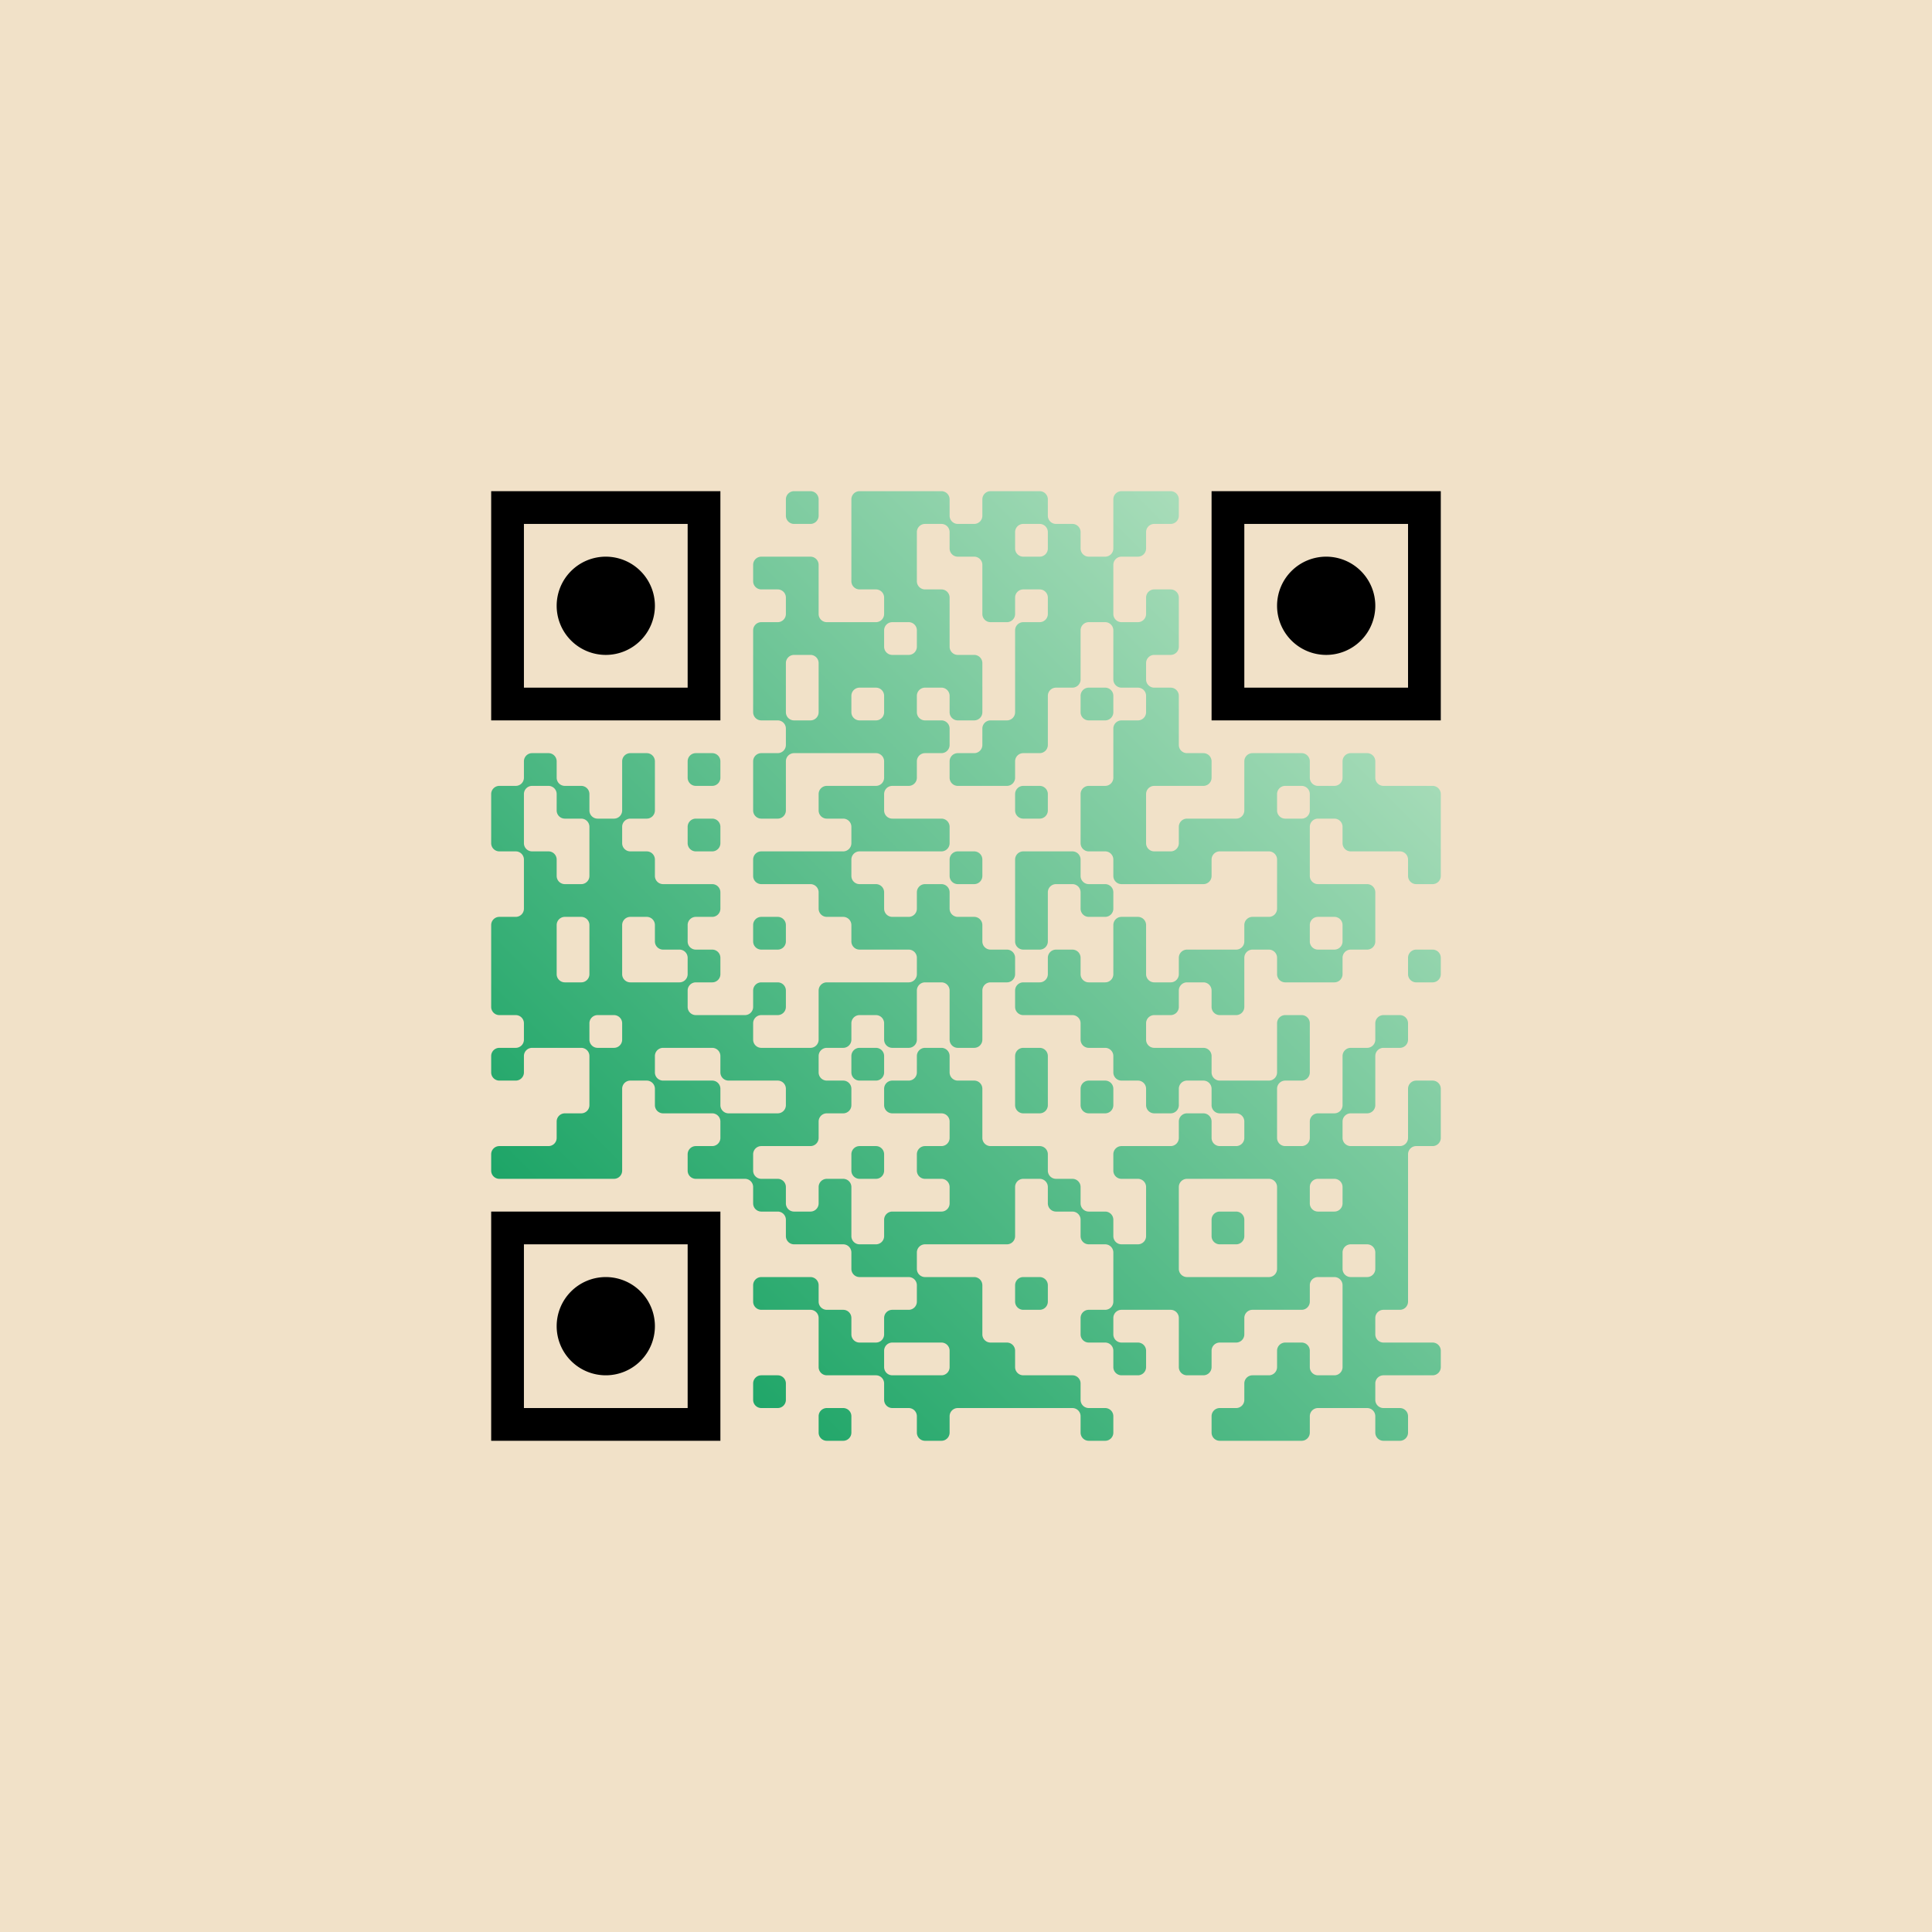 <?xml version="1.0" encoding="UTF-8"?>
<svg xmlns="http://www.w3.org/2000/svg" version="1.1" width="900" height="900" viewBox="0 0 900 900"><rect x="0" y="0" width="900" height="900" fill="#c17c0e" fill-opacity="0.23"/><g transform="scale(15.254)"><g transform="translate(15,15)"><g><g transform="translate(3.5,3.5)"><path fill-rule="evenodd" d="M-3.5 -3.5L3.5 -3.5L3.5 3.5L-3.5 3.5ZM-2.5 -2.5L-2.5 2.5L2.5 2.5L2.5 -2.5Z" fill="#000000"/><path fill-rule="evenodd" d="M1.5 0A1.5 1.5 0 0 1 0 1.5A1.5 1.5 0 0 1 -1.5 0A1.5 1.5 0 0 1 0 -1.5A1.5 1.5 0 0 1 1.5 0Z" fill="#000000"/></g></g><g><g transform="translate(25.5,3.5)"><g transform="rotate(90)"><path fill-rule="evenodd" d="M-3.5 -3.5L3.5 -3.5L3.5 3.5L-3.5 3.5ZM-2.5 -2.5L-2.5 2.5L2.5 2.5L2.5 -2.5Z" fill="#000000"/><path fill-rule="evenodd" d="M1.5 0A1.5 1.5 0 0 1 0 1.5A1.5 1.5 0 0 1 -1.5 0A1.5 1.5 0 0 1 0 -1.5A1.5 1.5 0 0 1 1.5 0Z" fill="#000000"/></g></g></g><g><g transform="translate(3.5,25.5)"><g transform="rotate(-90)"><path fill-rule="evenodd" d="M-3.5 -3.5L3.5 -3.5L3.5 3.5L-3.5 3.5ZM-2.5 -2.5L-2.5 2.5L2.5 2.5L2.5 -2.5Z" fill="#000000"/><path fill-rule="evenodd" d="M1.5 0A1.5 1.5 0 0 1 0 1.5A1.5 1.5 0 0 1 -1.5 0A1.5 1.5 0 0 1 0 -1.5A1.5 1.5 0 0 1 1.5 0Z" fill="#000000"/></g></g></g><defs><linearGradient gradientUnits="userSpaceOnUse" x1="0" y1="29" x2="29" y2="0" id="g1"><stop offset="0%" stop-color="#029a57"/><stop offset="100%" stop-color="#c3e7c9"/></linearGradient></defs><path fill-rule="evenodd" d="M9 0.25L9 0.75A0.25 0.25 0 0 0 9.25 1L9.75 1A0.25 0.25 0 0 0 10 0.75L10 0.25A0.25 0.25 0 0 0 9.75 0L9.25 0A0.25 0.25 0 0 0 9 0.25ZM11 0.25L11 2.75A0.25 0.25 0 0 0 11.25 3L11.75 3A0.25 0.25 0 0 1 12 3.25L12 3.75A0.25 0.25 0 0 1 11.75 4L10.25 4A0.25 0.25 0 0 1 10 3.75L10 2.25A0.25 0.25 0 0 0 9.75 2L8.25 2A0.25 0.25 0 0 0 8 2.25L8 2.75A0.25 0.25 0 0 0 8.25 3L8.75 3A0.25 0.25 0 0 1 9 3.25L9 3.75A0.25 0.25 0 0 1 8.75 4L8.25 4A0.25 0.25 0 0 0 8 4.25L8 6.75A0.25 0.25 0 0 0 8.25 7L8.75 7A0.25 0.25 0 0 1 9 7.25L9 7.75A0.25 0.25 0 0 1 8.75 8L8.25 8A0.25 0.25 0 0 0 8 8.25L8 9.75A0.25 0.25 0 0 0 8.25 10L8.75 10A0.25 0.25 0 0 0 9 9.75L9 8.25A0.25 0.25 0 0 1 9.25 8L11.75 8A0.25 0.25 0 0 1 12 8.25L12 8.75A0.25 0.25 0 0 1 11.75 9L10.25 9A0.25 0.25 0 0 0 10 9.25L10 9.75A0.25 0.25 0 0 0 10.25 10L10.75 10A0.25 0.25 0 0 1 11 10.25L11 10.75A0.25 0.25 0 0 1 10.75 11L8.25 11A0.25 0.25 0 0 0 8 11.25L8 11.75A0.25 0.25 0 0 0 8.25 12L9.75 12A0.25 0.25 0 0 1 10 12.25L10 12.75A0.25 0.25 0 0 0 10.25 13L10.75 13A0.25 0.25 0 0 1 11 13.25L11 13.75A0.25 0.25 0 0 0 11.25 14L12.75 14A0.25 0.25 0 0 1 13 14.25L13 14.75A0.25 0.25 0 0 1 12.75 15L10.25 15A0.25 0.25 0 0 0 10 15.25L10 16.75A0.25 0.25 0 0 1 9.75 17L8.25 17A0.25 0.25 0 0 1 8 16.75L8 16.25A0.25 0.25 0 0 1 8.25 16L8.75 16A0.25 0.25 0 0 0 9 15.75L9 15.25A0.25 0.25 0 0 0 8.75 15L8.25 15A0.25 0.25 0 0 0 8 15.25L8 15.75A0.25 0.25 0 0 1 7.75 16L6.25 16A0.25 0.25 0 0 1 6 15.75L6 15.25A0.25 0.25 0 0 1 6.25 15L6.75 15A0.25 0.25 0 0 0 7 14.75L7 14.25A0.25 0.25 0 0 0 6.75 14L6.25 14A0.25 0.25 0 0 1 6 13.75L6 13.25A0.25 0.25 0 0 1 6.25 13L6.75 13A0.25 0.25 0 0 0 7 12.75L7 12.25A0.25 0.25 0 0 0 6.75 12L5.25 12A0.25 0.25 0 0 1 5 11.75L5 11.25A0.25 0.25 0 0 0 4.75 11L4.25 11A0.25 0.25 0 0 1 4 10.75L4 10.25A0.25 0.25 0 0 1 4.25 10L4.75 10A0.25 0.25 0 0 0 5 9.75L5 8.25A0.25 0.25 0 0 0 4.75 8L4.25 8A0.25 0.25 0 0 0 4 8.25L4 9.75A0.25 0.25 0 0 1 3.75 10L3.25 10A0.25 0.25 0 0 1 3 9.75L3 9.25A0.25 0.25 0 0 0 2.75 9L2.25 9A0.25 0.25 0 0 1 2 8.75L2 8.25A0.25 0.25 0 0 0 1.75 8L1.25 8A0.25 0.25 0 0 0 1 8.25L1 8.75A0.25 0.25 0 0 1 0.75 9L0.25 9A0.25 0.25 0 0 0 0 9.25L0 10.75A0.25 0.25 0 0 0 0.25 11L0.75 11A0.25 0.25 0 0 1 1 11.25L1 12.75A0.25 0.25 0 0 1 0.75 13L0.25 13A0.25 0.25 0 0 0 0 13.25L0 15.75A0.25 0.25 0 0 0 0.25 16L0.75 16A0.25 0.25 0 0 1 1 16.25L1 16.75A0.25 0.25 0 0 1 0.75 17L0.25 17A0.25 0.25 0 0 0 0 17.25L0 17.75A0.25 0.25 0 0 0 0.25 18L0.75 18A0.25 0.25 0 0 0 1 17.75L1 17.25A0.25 0.25 0 0 1 1.25 17L2.75 17A0.25 0.25 0 0 1 3 17.25L3 18.75A0.25 0.25 0 0 1 2.75 19L2.25 19A0.25 0.25 0 0 0 2 19.25L2 19.75A0.25 0.25 0 0 1 1.75 20L0.25 20A0.25 0.25 0 0 0 0 20.25L0 20.75A0.25 0.25 0 0 0 0.25 21L3.75 21A0.25 0.25 0 0 0 4 20.75L4 18.25A0.25 0.25 0 0 1 4.25 18L4.75 18A0.25 0.25 0 0 1 5 18.25L5 18.75A0.25 0.25 0 0 0 5.25 19L6.75 19A0.25 0.25 0 0 1 7 19.25L7 19.75A0.25 0.25 0 0 1 6.75 20L6.25 20A0.25 0.25 0 0 0 6 20.25L6 20.75A0.25 0.25 0 0 0 6.25 21L7.75 21A0.25 0.25 0 0 1 8 21.25L8 21.75A0.25 0.25 0 0 0 8.25 22L8.75 22A0.25 0.25 0 0 1 9 22.25L9 22.75A0.25 0.25 0 0 0 9.25 23L10.75 23A0.25 0.25 0 0 1 11 23.25L11 23.75A0.25 0.25 0 0 0 11.25 24L12.75 24A0.25 0.25 0 0 1 13 24.25L13 24.75A0.25 0.25 0 0 1 12.75 25L12.25 25A0.25 0.25 0 0 0 12 25.25L12 25.75A0.25 0.25 0 0 1 11.75 26L11.25 26A0.25 0.25 0 0 1 11 25.75L11 25.25A0.25 0.25 0 0 0 10.75 25L10.25 25A0.25 0.25 0 0 1 10 24.75L10 24.25A0.25 0.25 0 0 0 9.75 24L8.25 24A0.25 0.25 0 0 0 8 24.25L8 24.75A0.25 0.25 0 0 0 8.25 25L9.75 25A0.25 0.25 0 0 1 10 25.25L10 26.75A0.25 0.25 0 0 0 10.25 27L11.75 27A0.25 0.25 0 0 1 12 27.25L12 27.75A0.25 0.25 0 0 0 12.25 28L12.75 28A0.25 0.25 0 0 1 13 28.25L13 28.75A0.25 0.25 0 0 0 13.25 29L13.75 29A0.25 0.25 0 0 0 14 28.75L14 28.25A0.25 0.25 0 0 1 14.25 28L17.75 28A0.25 0.25 0 0 1 18 28.25L18 28.75A0.25 0.25 0 0 0 18.25 29L18.75 29A0.25 0.25 0 0 0 19 28.75L19 28.25A0.25 0.25 0 0 0 18.75 28L18.25 28A0.25 0.25 0 0 1 18 27.75L18 27.25A0.25 0.25 0 0 0 17.75 27L16.25 27A0.25 0.25 0 0 1 16 26.75L16 26.25A0.25 0.25 0 0 0 15.75 26L15.25 26A0.25 0.25 0 0 1 15 25.75L15 24.25A0.25 0.25 0 0 0 14.75 24L13.25 24A0.25 0.25 0 0 1 13 23.75L13 23.25A0.25 0.25 0 0 1 13.25 23L15.75 23A0.25 0.25 0 0 0 16 22.75L16 21.25A0.25 0.25 0 0 1 16.25 21L16.75 21A0.25 0.25 0 0 1 17 21.25L17 21.75A0.25 0.25 0 0 0 17.25 22L17.75 22A0.25 0.25 0 0 1 18 22.25L18 22.75A0.25 0.25 0 0 0 18.25 23L18.75 23A0.25 0.25 0 0 1 19 23.25L19 24.75A0.25 0.25 0 0 1 18.75 25L18.25 25A0.25 0.25 0 0 0 18 25.25L18 25.75A0.25 0.25 0 0 0 18.25 26L18.75 26A0.25 0.25 0 0 1 19 26.25L19 26.75A0.25 0.25 0 0 0 19.25 27L19.75 27A0.25 0.25 0 0 0 20 26.75L20 26.25A0.25 0.25 0 0 0 19.75 26L19.25 26A0.25 0.25 0 0 1 19 25.75L19 25.25A0.25 0.25 0 0 1 19.25 25L20.75 25A0.25 0.25 0 0 1 21 25.25L21 26.75A0.25 0.25 0 0 0 21.25 27L21.75 27A0.25 0.25 0 0 0 22 26.75L22 26.25A0.25 0.25 0 0 1 22.25 26L22.75 26A0.25 0.25 0 0 0 23 25.75L23 25.25A0.25 0.25 0 0 1 23.25 25L24.75 25A0.25 0.25 0 0 0 25 24.75L25 24.25A0.25 0.25 0 0 1 25.25 24L25.75 24A0.25 0.25 0 0 1 26 24.25L26 26.75A0.25 0.25 0 0 1 25.75 27L25.25 27A0.25 0.25 0 0 1 25 26.75L25 26.25A0.25 0.25 0 0 0 24.75 26L24.25 26A0.25 0.25 0 0 0 24 26.25L24 26.75A0.25 0.25 0 0 1 23.75 27L23.25 27A0.25 0.25 0 0 0 23 27.25L23 27.75A0.25 0.25 0 0 1 22.75 28L22.25 28A0.25 0.25 0 0 0 22 28.25L22 28.75A0.25 0.25 0 0 0 22.25 29L24.75 29A0.25 0.25 0 0 0 25 28.75L25 28.25A0.25 0.25 0 0 1 25.25 28L26.75 28A0.25 0.25 0 0 1 27 28.25L27 28.75A0.25 0.25 0 0 0 27.25 29L27.75 29A0.25 0.25 0 0 0 28 28.75L28 28.25A0.25 0.25 0 0 0 27.75 28L27.25 28A0.25 0.25 0 0 1 27 27.75L27 27.25A0.25 0.25 0 0 1 27.25 27L28.75 27A0.25 0.25 0 0 0 29 26.75L29 26.25A0.25 0.25 0 0 0 28.75 26L27.25 26A0.25 0.25 0 0 1 27 25.75L27 25.25A0.25 0.25 0 0 1 27.25 25L27.75 25A0.25 0.25 0 0 0 28 24.75L28 20.25A0.25 0.25 0 0 1 28.25 20L28.75 20A0.25 0.25 0 0 0 29 19.75L29 18.25A0.25 0.25 0 0 0 28.75 18L28.25 18A0.25 0.25 0 0 0 28 18.25L28 19.75A0.25 0.25 0 0 1 27.75 20L26.25 20A0.25 0.25 0 0 1 26 19.75L26 19.25A0.25 0.25 0 0 1 26.25 19L26.75 19A0.25 0.25 0 0 0 27 18.75L27 17.25A0.25 0.25 0 0 1 27.25 17L27.75 17A0.25 0.25 0 0 0 28 16.75L28 16.25A0.25 0.25 0 0 0 27.75 16L27.25 16A0.25 0.25 0 0 0 27 16.25L27 16.75A0.25 0.25 0 0 1 26.75 17L26.25 17A0.25 0.25 0 0 0 26 17.25L26 18.75A0.25 0.25 0 0 1 25.75 19L25.25 19A0.25 0.25 0 0 0 25 19.25L25 19.75A0.25 0.25 0 0 1 24.75 20L24.25 20A0.25 0.25 0 0 1 24 19.75L24 18.25A0.25 0.25 0 0 1 24.25 18L24.75 18A0.25 0.25 0 0 0 25 17.75L25 16.25A0.25 0.25 0 0 0 24.75 16L24.25 16A0.25 0.25 0 0 0 24 16.25L24 17.75A0.25 0.25 0 0 1 23.75 18L22.25 18A0.25 0.25 0 0 1 22 17.75L22 17.25A0.25 0.25 0 0 0 21.75 17L20.25 17A0.25 0.25 0 0 1 20 16.75L20 16.25A0.25 0.25 0 0 1 20.25 16L20.75 16A0.25 0.25 0 0 0 21 15.75L21 15.25A0.25 0.25 0 0 1 21.25 15L21.75 15A0.25 0.25 0 0 1 22 15.25L22 15.75A0.25 0.25 0 0 0 22.25 16L22.75 16A0.25 0.25 0 0 0 23 15.75L23 14.25A0.25 0.25 0 0 1 23.25 14L23.75 14A0.25 0.25 0 0 1 24 14.25L24 14.75A0.25 0.25 0 0 0 24.25 15L25.75 15A0.25 0.25 0 0 0 26 14.75L26 14.25A0.25 0.25 0 0 1 26.25 14L26.75 14A0.25 0.25 0 0 0 27 13.75L27 12.25A0.25 0.25 0 0 0 26.75 12L25.25 12A0.25 0.25 0 0 1 25 11.75L25 10.25A0.25 0.25 0 0 1 25.25 10L25.75 10A0.25 0.25 0 0 1 26 10.25L26 10.75A0.25 0.25 0 0 0 26.25 11L27.75 11A0.25 0.25 0 0 1 28 11.25L28 11.75A0.25 0.25 0 0 0 28.25 12L28.75 12A0.25 0.25 0 0 0 29 11.75L29 9.25A0.25 0.25 0 0 0 28.75 9L27.25 9A0.25 0.25 0 0 1 27 8.75L27 8.25A0.25 0.25 0 0 0 26.75 8L26.25 8A0.25 0.25 0 0 0 26 8.25L26 8.75A0.25 0.25 0 0 1 25.75 9L25.25 9A0.25 0.25 0 0 1 25 8.75L25 8.25A0.25 0.25 0 0 0 24.75 8L23.25 8A0.25 0.25 0 0 0 23 8.25L23 9.75A0.25 0.25 0 0 1 22.75 10L21.25 10A0.25 0.25 0 0 0 21 10.25L21 10.75A0.25 0.25 0 0 1 20.75 11L20.25 11A0.25 0.25 0 0 1 20 10.75L20 9.25A0.25 0.25 0 0 1 20.25 9L21.75 9A0.25 0.25 0 0 0 22 8.75L22 8.25A0.25 0.25 0 0 0 21.75 8L21.25 8A0.25 0.25 0 0 1 21 7.75L21 6.25A0.25 0.25 0 0 0 20.75 6L20.25 6A0.25 0.25 0 0 1 20 5.75L20 5.25A0.25 0.25 0 0 1 20.25 5L20.75 5A0.25 0.25 0 0 0 21 4.75L21 3.25A0.25 0.25 0 0 0 20.75 3L20.25 3A0.25 0.25 0 0 0 20 3.25L20 3.75A0.25 0.25 0 0 1 19.75 4L19.25 4A0.25 0.25 0 0 1 19 3.75L19 2.25A0.25 0.25 0 0 1 19.25 2L19.75 2A0.25 0.25 0 0 0 20 1.75L20 1.25A0.25 0.25 0 0 1 20.25 1L20.75 1A0.25 0.25 0 0 0 21 0.75L21 0.25A0.25 0.25 0 0 0 20.75 0L19.25 0A0.25 0.25 0 0 0 19 0.25L19 1.75A0.25 0.25 0 0 1 18.75 2L18.25 2A0.25 0.25 0 0 1 18 1.75L18 1.25A0.25 0.25 0 0 0 17.75 1L17.25 1A0.25 0.25 0 0 1 17 0.75L17 0.25A0.25 0.25 0 0 0 16.75 0L15.25 0A0.25 0.25 0 0 0 15 0.25L15 0.75A0.25 0.25 0 0 1 14.75 1L14.25 1A0.25 0.25 0 0 1 14 0.75L14 0.25A0.25 0.25 0 0 0 13.75 0L11.25 0A0.25 0.25 0 0 0 11 0.25ZM13 1.25L13 2.75A0.25 0.25 0 0 0 13.25 3L13.75 3A0.25 0.25 0 0 1 14 3.25L14 4.75A0.25 0.25 0 0 0 14.25 5L14.75 5A0.25 0.25 0 0 1 15 5.25L15 6.75A0.25 0.25 0 0 1 14.75 7L14.25 7A0.25 0.25 0 0 1 14 6.75L14 6.25A0.25 0.25 0 0 0 13.75 6L13.25 6A0.25 0.25 0 0 0 13 6.25L13 6.75A0.25 0.25 0 0 0 13.25 7L13.75 7A0.25 0.25 0 0 1 14 7.25L14 7.75A0.25 0.25 0 0 1 13.75 8L13.25 8A0.25 0.25 0 0 0 13 8.25L13 8.75A0.25 0.25 0 0 1 12.75 9L12.25 9A0.25 0.25 0 0 0 12 9.25L12 9.75A0.25 0.25 0 0 0 12.25 10L13.75 10A0.25 0.25 0 0 1 14 10.25L14 10.75A0.25 0.25 0 0 1 13.75 11L11.25 11A0.25 0.25 0 0 0 11 11.25L11 11.75A0.25 0.25 0 0 0 11.25 12L11.75 12A0.25 0.25 0 0 1 12 12.25L12 12.75A0.25 0.25 0 0 0 12.25 13L12.75 13A0.25 0.25 0 0 0 13 12.75L13 12.25A0.25 0.25 0 0 1 13.25 12L13.75 12A0.25 0.25 0 0 1 14 12.25L14 12.75A0.25 0.25 0 0 0 14.25 13L14.75 13A0.25 0.25 0 0 1 15 13.25L15 13.75A0.25 0.25 0 0 0 15.25 14L15.75 14A0.25 0.25 0 0 1 16 14.25L16 14.75A0.25 0.25 0 0 1 15.75 15L15.25 15A0.25 0.25 0 0 0 15 15.25L15 16.75A0.25 0.25 0 0 1 14.75 17L14.25 17A0.25 0.25 0 0 1 14 16.75L14 15.25A0.25 0.25 0 0 0 13.75 15L13.25 15A0.25 0.25 0 0 0 13 15.25L13 16.75A0.25 0.25 0 0 1 12.75 17L12.25 17A0.25 0.25 0 0 1 12 16.75L12 16.25A0.25 0.25 0 0 0 11.75 16L11.25 16A0.25 0.25 0 0 0 11 16.25L11 16.75A0.25 0.25 0 0 1 10.75 17L10.25 17A0.25 0.25 0 0 0 10 17.25L10 17.75A0.25 0.25 0 0 0 10.25 18L10.75 18A0.25 0.25 0 0 1 11 18.25L11 18.75A0.25 0.25 0 0 1 10.75 19L10.25 19A0.25 0.25 0 0 0 10 19.25L10 19.75A0.25 0.25 0 0 1 9.75 20L8.25 20A0.25 0.25 0 0 0 8 20.25L8 20.75A0.25 0.25 0 0 0 8.25 21L8.75 21A0.25 0.25 0 0 1 9 21.25L9 21.75A0.25 0.25 0 0 0 9.25 22L9.75 22A0.25 0.25 0 0 0 10 21.75L10 21.25A0.25 0.25 0 0 1 10.25 21L10.75 21A0.25 0.25 0 0 1 11 21.25L11 22.75A0.25 0.25 0 0 0 11.25 23L11.75 23A0.25 0.25 0 0 0 12 22.75L12 22.25A0.25 0.25 0 0 1 12.25 22L13.75 22A0.25 0.25 0 0 0 14 21.75L14 21.25A0.25 0.25 0 0 0 13.75 21L13.25 21A0.25 0.25 0 0 1 13 20.75L13 20.25A0.25 0.25 0 0 1 13.25 20L13.75 20A0.25 0.25 0 0 0 14 19.75L14 19.25A0.25 0.25 0 0 0 13.75 19L12.25 19A0.25 0.25 0 0 1 12 18.75L12 18.25A0.25 0.25 0 0 1 12.25 18L12.75 18A0.25 0.25 0 0 0 13 17.75L13 17.25A0.25 0.25 0 0 1 13.25 17L13.75 17A0.25 0.25 0 0 1 14 17.25L14 17.75A0.25 0.25 0 0 0 14.25 18L14.75 18A0.25 0.25 0 0 1 15 18.25L15 19.75A0.25 0.25 0 0 0 15.25 20L16.75 20A0.25 0.25 0 0 1 17 20.25L17 20.75A0.25 0.25 0 0 0 17.25 21L17.75 21A0.25 0.25 0 0 1 18 21.25L18 21.75A0.25 0.25 0 0 0 18.25 22L18.75 22A0.25 0.25 0 0 1 19 22.25L19 22.75A0.25 0.25 0 0 0 19.25 23L19.75 23A0.25 0.25 0 0 0 20 22.75L20 21.25A0.25 0.25 0 0 0 19.75 21L19.25 21A0.25 0.25 0 0 1 19 20.75L19 20.25A0.25 0.25 0 0 1 19.25 20L20.75 20A0.25 0.25 0 0 0 21 19.75L21 19.25A0.25 0.25 0 0 1 21.25 19L21.75 19A0.25 0.25 0 0 1 22 19.25L22 19.75A0.25 0.25 0 0 0 22.25 20L22.75 20A0.25 0.25 0 0 0 23 19.75L23 19.25A0.25 0.25 0 0 0 22.75 19L22.25 19A0.25 0.25 0 0 1 22 18.75L22 18.25A0.25 0.25 0 0 0 21.75 18L21.25 18A0.25 0.25 0 0 0 21 18.25L21 18.75A0.25 0.25 0 0 1 20.75 19L20.25 19A0.25 0.25 0 0 1 20 18.75L20 18.25A0.25 0.25 0 0 0 19.75 18L19.25 18A0.25 0.25 0 0 1 19 17.75L19 17.25A0.25 0.25 0 0 0 18.75 17L18.25 17A0.25 0.25 0 0 1 18 16.75L18 16.25A0.25 0.25 0 0 0 17.75 16L16.25 16A0.25 0.25 0 0 1 16 15.75L16 15.25A0.25 0.25 0 0 1 16.25 15L16.75 15A0.25 0.25 0 0 0 17 14.75L17 14.25A0.25 0.25 0 0 1 17.25 14L17.75 14A0.25 0.25 0 0 1 18 14.25L18 14.75A0.25 0.25 0 0 0 18.25 15L18.75 15A0.25 0.25 0 0 0 19 14.75L19 13.25A0.25 0.25 0 0 1 19.25 13L19.75 13A0.25 0.25 0 0 1 20 13.25L20 14.75A0.25 0.25 0 0 0 20.25 15L20.75 15A0.25 0.25 0 0 0 21 14.75L21 14.25A0.25 0.25 0 0 1 21.25 14L22.75 14A0.25 0.25 0 0 0 23 13.75L23 13.25A0.25 0.25 0 0 1 23.25 13L23.75 13A0.25 0.25 0 0 0 24 12.75L24 11.25A0.25 0.25 0 0 0 23.75 11L22.25 11A0.25 0.25 0 0 0 22 11.25L22 11.75A0.25 0.25 0 0 1 21.75 12L19.25 12A0.25 0.25 0 0 1 19 11.75L19 11.25A0.25 0.25 0 0 0 18.75 11L18.25 11A0.25 0.25 0 0 1 18 10.75L18 9.25A0.25 0.25 0 0 1 18.25 9L18.75 9A0.25 0.25 0 0 0 19 8.75L19 7.25A0.25 0.25 0 0 1 19.25 7L19.75 7A0.25 0.25 0 0 0 20 6.75L20 6.25A0.25 0.25 0 0 0 19.75 6L19.25 6A0.25 0.25 0 0 1 19 5.75L19 4.25A0.25 0.25 0 0 0 18.75 4L18.25 4A0.25 0.25 0 0 0 18 4.25L18 5.75A0.25 0.25 0 0 1 17.75 6L17.25 6A0.25 0.25 0 0 0 17 6.25L17 7.75A0.25 0.25 0 0 1 16.75 8L16.25 8A0.25 0.25 0 0 0 16 8.25L16 8.75A0.25 0.25 0 0 1 15.75 9L14.25 9A0.25 0.25 0 0 1 14 8.75L14 8.25A0.25 0.25 0 0 1 14.25 8L14.75 8A0.25 0.25 0 0 0 15 7.75L15 7.25A0.25 0.25 0 0 1 15.25 7L15.75 7A0.25 0.25 0 0 0 16 6.75L16 4.25A0.25 0.25 0 0 1 16.25 4L16.75 4A0.25 0.25 0 0 0 17 3.75L17 3.25A0.25 0.25 0 0 0 16.75 3L16.25 3A0.25 0.25 0 0 0 16 3.25L16 3.75A0.25 0.25 0 0 1 15.75 4L15.25 4A0.25 0.25 0 0 1 15 3.75L15 2.25A0.25 0.25 0 0 0 14.75 2L14.25 2A0.25 0.25 0 0 1 14 1.75L14 1.25A0.25 0.25 0 0 0 13.75 1L13.25 1A0.25 0.25 0 0 0 13 1.25ZM16 1.25L16 1.75A0.25 0.25 0 0 0 16.25 2L16.75 2A0.25 0.25 0 0 0 17 1.75L17 1.25A0.25 0.25 0 0 0 16.75 1L16.25 1A0.25 0.25 0 0 0 16 1.25ZM12 4.25L12 4.75A0.25 0.25 0 0 0 12.25 5L12.75 5A0.25 0.25 0 0 0 13 4.75L13 4.25A0.25 0.25 0 0 0 12.75 4L12.25 4A0.25 0.25 0 0 0 12 4.25ZM9 5.25L9 6.75A0.25 0.25 0 0 0 9.25 7L9.75 7A0.25 0.25 0 0 0 10 6.75L10 5.25A0.25 0.25 0 0 0 9.75 5L9.25 5A0.25 0.25 0 0 0 9 5.25ZM11 6.25L11 6.75A0.25 0.25 0 0 0 11.25 7L11.75 7A0.25 0.25 0 0 0 12 6.75L12 6.25A0.25 0.25 0 0 0 11.75 6L11.25 6A0.25 0.25 0 0 0 11 6.25ZM18 6.25L18 6.75A0.25 0.25 0 0 0 18.25 7L18.75 7A0.25 0.25 0 0 0 19 6.75L19 6.25A0.25 0.25 0 0 0 18.75 6L18.25 6A0.25 0.25 0 0 0 18 6.25ZM6 8.25L6 8.75A0.25 0.25 0 0 0 6.25 9L6.75 9A0.25 0.25 0 0 0 7 8.75L7 8.25A0.25 0.25 0 0 0 6.75 8L6.25 8A0.25 0.25 0 0 0 6 8.25ZM1 9.25L1 10.75A0.25 0.25 0 0 0 1.25 11L1.75 11A0.25 0.25 0 0 1 2 11.25L2 11.75A0.25 0.25 0 0 0 2.25 12L2.75 12A0.25 0.25 0 0 0 3 11.75L3 10.25A0.25 0.25 0 0 0 2.75 10L2.25 10A0.25 0.25 0 0 1 2 9.75L2 9.25A0.25 0.25 0 0 0 1.75 9L1.25 9A0.25 0.25 0 0 0 1 9.25ZM16 9.25L16 9.75A0.25 0.25 0 0 0 16.25 10L16.75 10A0.25 0.25 0 0 0 17 9.75L17 9.25A0.25 0.25 0 0 0 16.75 9L16.25 9A0.25 0.25 0 0 0 16 9.25ZM24 9.25L24 9.75A0.25 0.25 0 0 0 24.25 10L24.75 10A0.25 0.25 0 0 0 25 9.75L25 9.25A0.25 0.25 0 0 0 24.75 9L24.25 9A0.25 0.25 0 0 0 24 9.25ZM6 10.25L6 10.75A0.25 0.25 0 0 0 6.25 11L6.75 11A0.25 0.25 0 0 0 7 10.75L7 10.25A0.25 0.25 0 0 0 6.75 10L6.25 10A0.25 0.25 0 0 0 6 10.25ZM14 11.25L14 11.75A0.25 0.25 0 0 0 14.25 12L14.75 12A0.25 0.25 0 0 0 15 11.75L15 11.25A0.25 0.25 0 0 0 14.75 11L14.25 11A0.25 0.25 0 0 0 14 11.25ZM16 11.25L16 13.75A0.25 0.25 0 0 0 16.25 14L16.75 14A0.25 0.25 0 0 0 17 13.75L17 12.25A0.25 0.25 0 0 1 17.25 12L17.75 12A0.25 0.25 0 0 1 18 12.25L18 12.75A0.25 0.25 0 0 0 18.25 13L18.75 13A0.25 0.25 0 0 0 19 12.75L19 12.25A0.25 0.25 0 0 0 18.75 12L18.25 12A0.25 0.25 0 0 1 18 11.75L18 11.25A0.25 0.25 0 0 0 17.75 11L16.25 11A0.25 0.25 0 0 0 16 11.25ZM2 13.25L2 14.75A0.25 0.25 0 0 0 2.25 15L2.75 15A0.25 0.25 0 0 0 3 14.75L3 13.25A0.25 0.25 0 0 0 2.75 13L2.25 13A0.25 0.25 0 0 0 2 13.25ZM4 13.25L4 14.75A0.25 0.25 0 0 0 4.25 15L5.75 15A0.25 0.25 0 0 0 6 14.75L6 14.25A0.25 0.25 0 0 0 5.75 14L5.25 14A0.25 0.25 0 0 1 5 13.75L5 13.25A0.25 0.25 0 0 0 4.75 13L4.25 13A0.25 0.25 0 0 0 4 13.25ZM8 13.25L8 13.75A0.25 0.25 0 0 0 8.25 14L8.75 14A0.25 0.25 0 0 0 9 13.75L9 13.25A0.25 0.25 0 0 0 8.75 13L8.25 13A0.25 0.25 0 0 0 8 13.25ZM25 13.25L25 13.75A0.25 0.25 0 0 0 25.25 14L25.75 14A0.25 0.25 0 0 0 26 13.75L26 13.25A0.25 0.25 0 0 0 25.75 13L25.25 13A0.25 0.25 0 0 0 25 13.25ZM28 14.25L28 14.75A0.25 0.25 0 0 0 28.25 15L28.75 15A0.25 0.25 0 0 0 29 14.75L29 14.25A0.25 0.25 0 0 0 28.75 14L28.25 14A0.25 0.25 0 0 0 28 14.25ZM3 16.25L3 16.75A0.25 0.25 0 0 0 3.25 17L3.75 17A0.25 0.25 0 0 0 4 16.75L4 16.25A0.25 0.25 0 0 0 3.75 16L3.25 16A0.25 0.25 0 0 0 3 16.25ZM5 17.25L5 17.75A0.25 0.25 0 0 0 5.25 18L6.75 18A0.25 0.25 0 0 1 7 18.25L7 18.75A0.25 0.25 0 0 0 7.25 19L8.75 19A0.25 0.25 0 0 0 9 18.75L9 18.25A0.25 0.25 0 0 0 8.75 18L7.25 18A0.25 0.25 0 0 1 7 17.75L7 17.25A0.25 0.25 0 0 0 6.75 17L5.25 17A0.25 0.25 0 0 0 5 17.25ZM11 17.25L11 17.75A0.25 0.25 0 0 0 11.25 18L11.75 18A0.25 0.25 0 0 0 12 17.75L12 17.25A0.25 0.25 0 0 0 11.75 17L11.25 17A0.25 0.25 0 0 0 11 17.25ZM16 17.25L16 18.75A0.25 0.25 0 0 0 16.25 19L16.75 19A0.25 0.25 0 0 0 17 18.75L17 17.25A0.25 0.25 0 0 0 16.75 17L16.25 17A0.25 0.25 0 0 0 16 17.25ZM18 18.25L18 18.75A0.25 0.25 0 0 0 18.25 19L18.75 19A0.25 0.25 0 0 0 19 18.75L19 18.25A0.25 0.25 0 0 0 18.75 18L18.25 18A0.25 0.25 0 0 0 18 18.25ZM11 20.25L11 20.75A0.25 0.25 0 0 0 11.25 21L11.75 21A0.25 0.25 0 0 0 12 20.75L12 20.25A0.25 0.25 0 0 0 11.75 20L11.25 20A0.25 0.25 0 0 0 11 20.25ZM21 21.25L21 23.75A0.25 0.25 0 0 0 21.25 24L23.75 24A0.25 0.25 0 0 0 24 23.75L24 21.25A0.25 0.25 0 0 0 23.75 21L21.25 21A0.25 0.25 0 0 0 21 21.25ZM25 21.25L25 21.75A0.25 0.25 0 0 0 25.25 22L25.75 22A0.25 0.25 0 0 0 26 21.75L26 21.25A0.25 0.25 0 0 0 25.75 21L25.25 21A0.25 0.25 0 0 0 25 21.25ZM22 22.25L22 22.75A0.25 0.25 0 0 0 22.25 23L22.75 23A0.25 0.25 0 0 0 23 22.75L23 22.25A0.25 0.25 0 0 0 22.75 22L22.25 22A0.25 0.25 0 0 0 22 22.25ZM26 23.25L26 23.75A0.25 0.25 0 0 0 26.25 24L26.75 24A0.25 0.25 0 0 0 27 23.75L27 23.25A0.25 0.25 0 0 0 26.75 23L26.25 23A0.25 0.25 0 0 0 26 23.25ZM16 24.25L16 24.75A0.25 0.25 0 0 0 16.25 25L16.75 25A0.25 0.25 0 0 0 17 24.75L17 24.25A0.25 0.25 0 0 0 16.75 24L16.25 24A0.25 0.25 0 0 0 16 24.25ZM12 26.25L12 26.75A0.25 0.25 0 0 0 12.25 27L13.75 27A0.25 0.25 0 0 0 14 26.75L14 26.25A0.25 0.25 0 0 0 13.75 26L12.25 26A0.25 0.25 0 0 0 12 26.25ZM8 27.25L8 27.75A0.25 0.25 0 0 0 8.25 28L8.75 28A0.25 0.25 0 0 0 9 27.75L9 27.25A0.25 0.25 0 0 0 8.75 27L8.25 27A0.25 0.25 0 0 0 8 27.25ZM10 28.25L10 28.75A0.25 0.25 0 0 0 10.25 29L10.75 29A0.25 0.25 0 0 0 11 28.75L11 28.25A0.25 0.25 0 0 0 10.75 28L10.25 28A0.25 0.25 0 0 0 10 28.25Z" fill="url(#g1)"/></g></g></svg>
